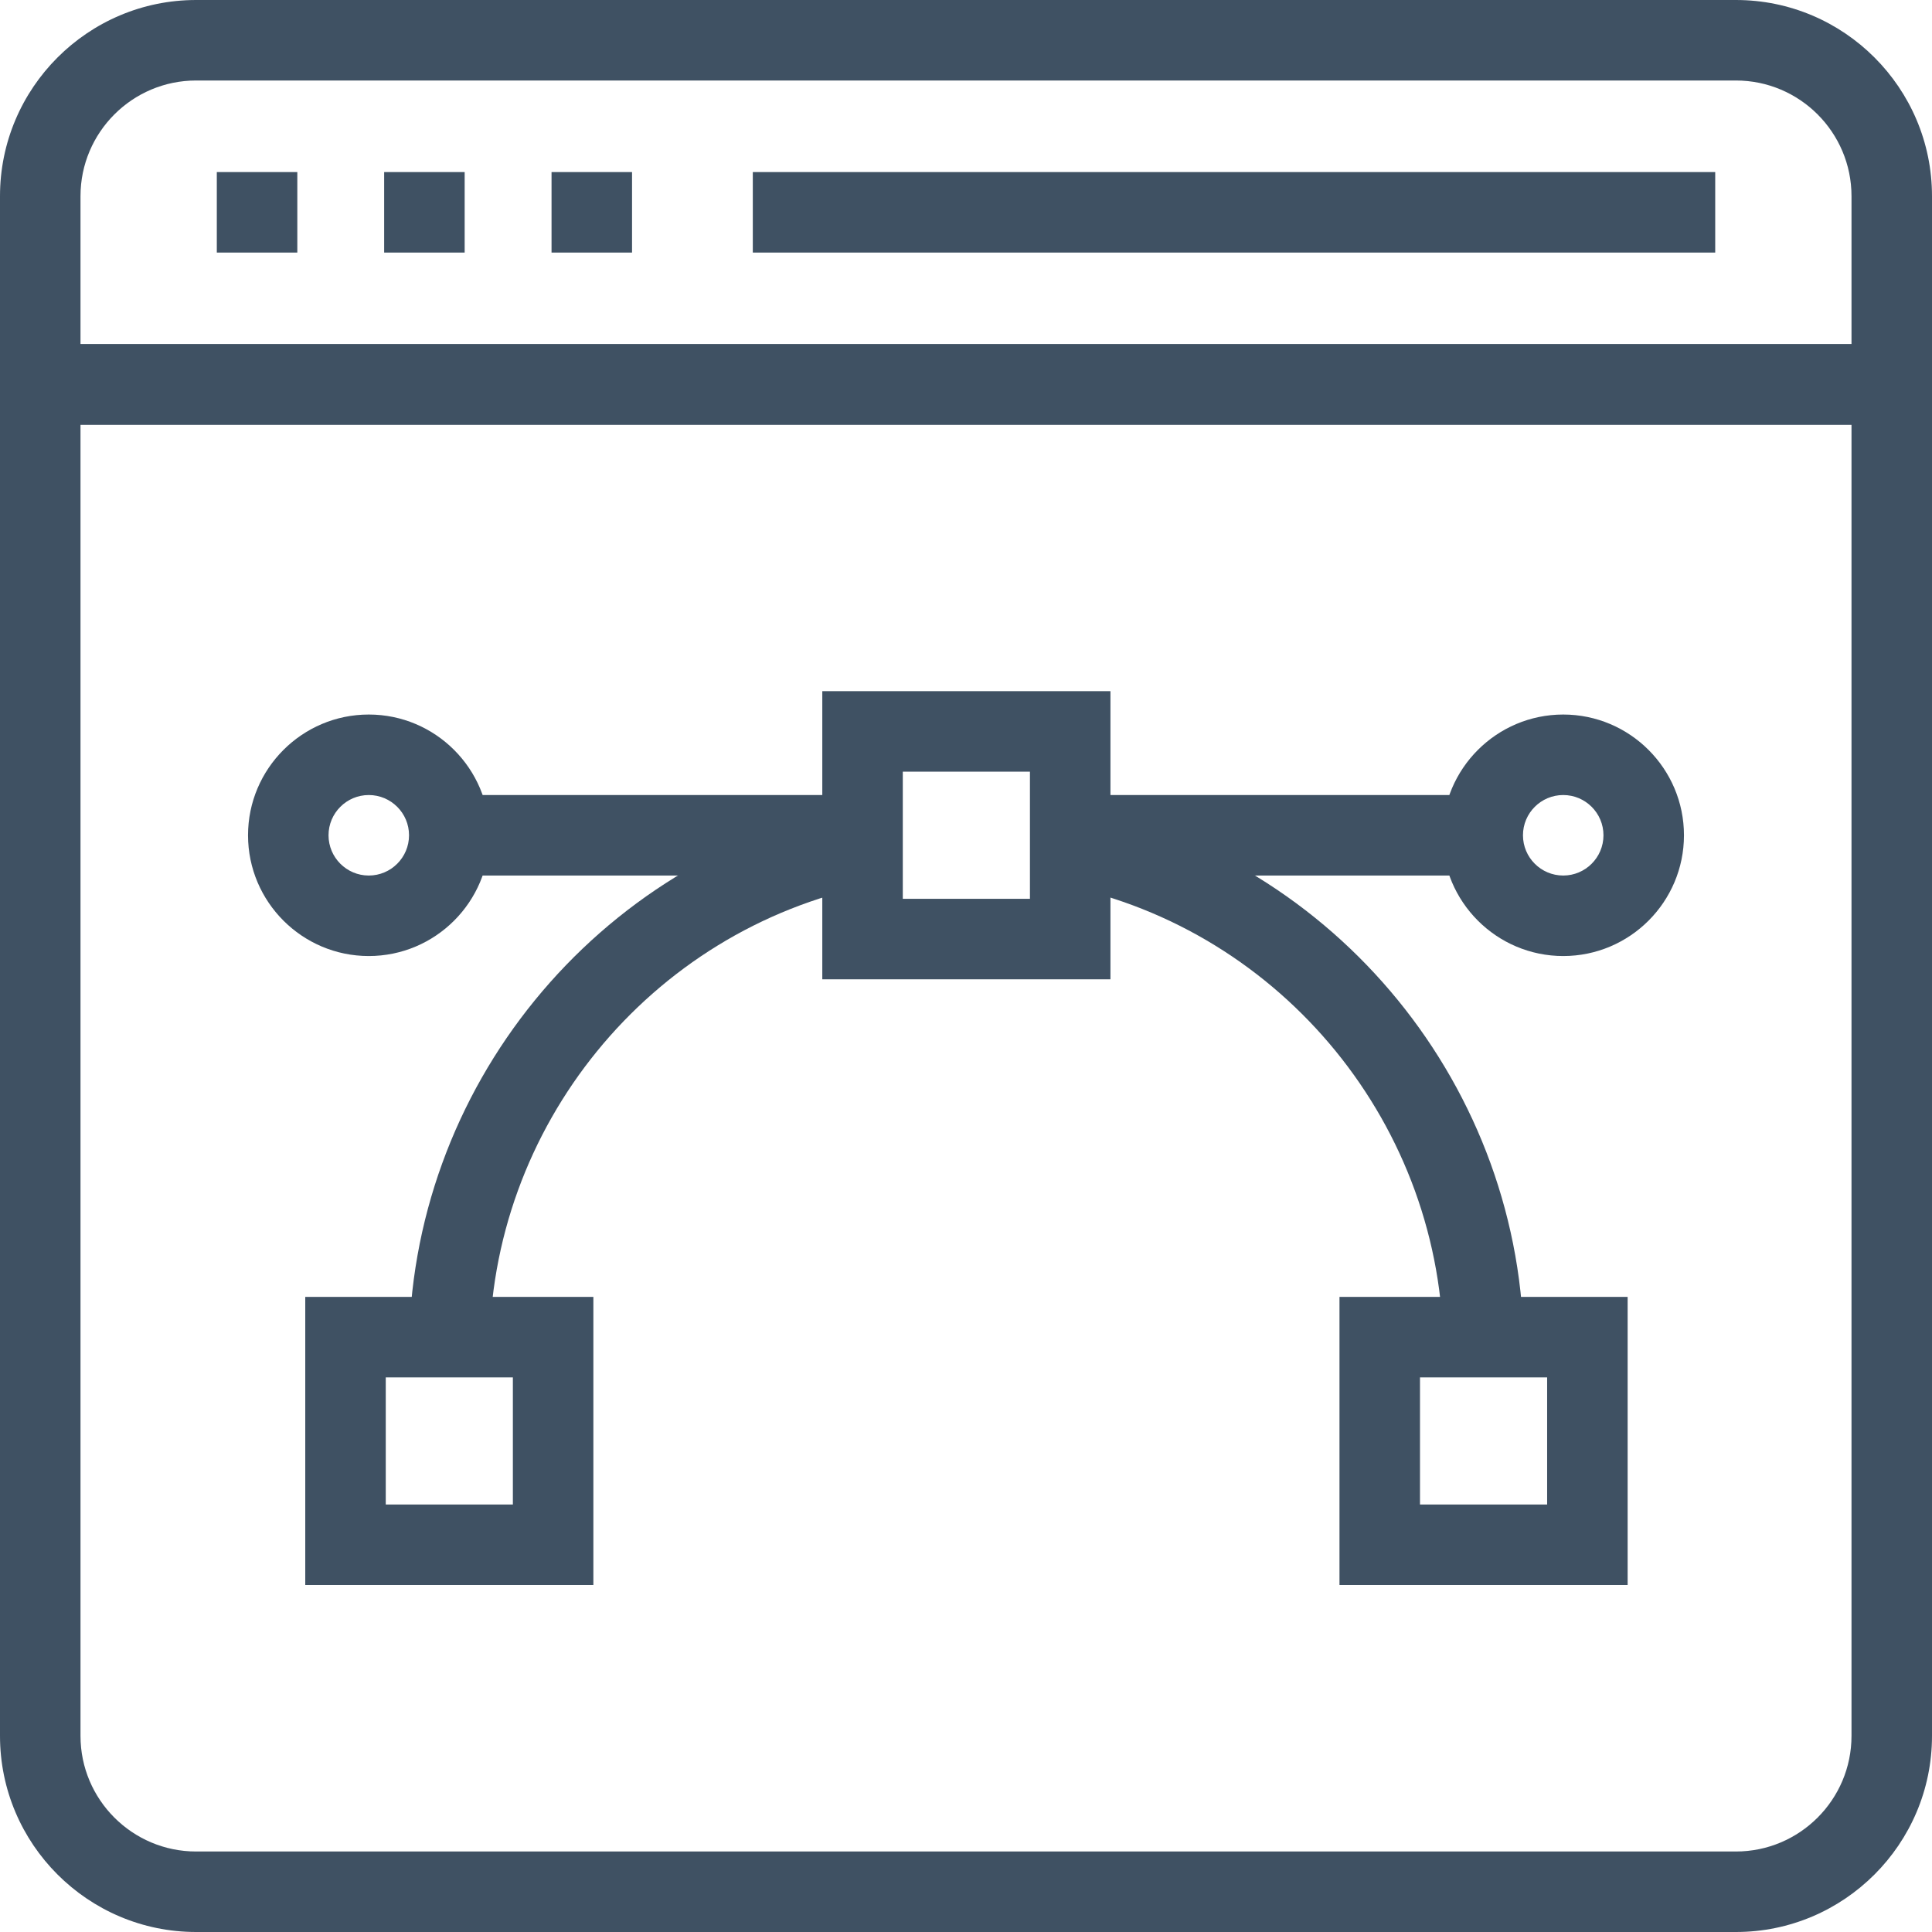 <svg width="63" height="63" viewBox="0 0 63 63" fill="none" xmlns="http://www.w3.org/2000/svg">
<path d="M63 13.848H0V6.395C0 2.869 2.869 0 6.395 0H56.606C60.132 0 63 2.869 63 6.395V13.848ZM2.625 11.223H60.375V6.395C60.375 4.316 58.684 2.625 56.606 2.625H6.395C4.316 2.625 2.625 4.316 2.625 6.395V11.223Z" fill="#3F5163"/>
<path d="M56.606 63H6.395C2.869 63 0 60.131 0 56.606V11.223H63V56.606C63 60.131 60.132 63 56.606 63ZM2.625 13.848V56.606C2.625 58.684 4.316 60.375 6.395 60.375H56.606C58.684 60.375 60.375 58.684 60.375 56.606V13.848H2.625Z" fill="#3F5163"/>
<path d="M9.695 5.611H7.07V8.236H9.695V5.611Z" fill="#3F5163"/>
<path d="M15.152 5.611H12.527V8.236H15.152V5.611Z" fill="#3F5163"/>
<path d="M20.61 5.611H17.985V8.236H20.61V5.611Z" fill="#3F5163"/>
<path d="M55.931 5.611H24.548V8.236H55.931V5.611Z" fill="#3F5163"/>
<path d="M49.69 44.102H47.065C47.065 36.742 41.84 30.333 34.643 28.863L35.168 26.292C43.582 28.009 49.69 35.5 49.69 44.102Z" fill="#3F5163"/>
<path d="M15.96 44.102H13.335C13.335 35.505 19.44 28.015 27.851 26.294L28.377 28.865C21.182 30.338 15.96 36.745 15.96 44.102Z" fill="#3F5163"/>
<path d="M48.375 25.925H35.097V28.55H48.375V25.925Z" fill="#3F5163"/>
<path d="M28.127 25.925H14.65V28.55H28.127V25.925Z" fill="#3F5163"/>
<path d="M50.975 31.175C48.803 31.175 47.037 29.409 47.037 27.237C47.037 25.066 48.803 23.3 50.975 23.3C53.146 23.3 54.912 25.066 54.912 27.237C54.912 29.409 53.146 31.175 50.975 31.175ZM50.975 25.925C50.251 25.925 49.662 26.513 49.662 27.237C49.662 27.962 50.251 28.55 50.975 28.55C51.698 28.55 52.287 27.962 52.287 27.237C52.287 26.513 51.698 25.925 50.975 25.925Z" fill="#3F5163"/>
<path d="M12.025 31.175C9.854 31.175 8.088 29.409 8.088 27.237C8.088 25.066 9.854 23.3 12.025 23.3C14.197 23.3 15.963 25.066 15.963 27.237C15.963 29.409 14.197 31.175 12.025 31.175ZM12.025 25.925C11.302 25.925 10.713 26.513 10.713 27.237C10.713 27.962 11.302 28.55 12.025 28.55C12.749 28.55 13.338 27.962 13.338 27.237C13.338 26.513 12.749 25.925 12.025 25.925Z" fill="#3F5163"/>
<path d="M36.21 31.934H26.814V22.538H36.21V31.934ZM29.439 29.309H33.585V25.163H29.439V29.309Z" fill="#3F5163"/>
<path d="M19.349 51.685H9.954V42.29H19.349V51.685ZM12.579 49.06H16.724V44.915H12.579V49.06Z" fill="#3F5163"/>
<path d="M53.075 51.685H43.679V42.29H53.075V51.685ZM46.304 49.06H50.45V44.915H46.304V49.06Z" fill="#3F5163"/>
</svg>

